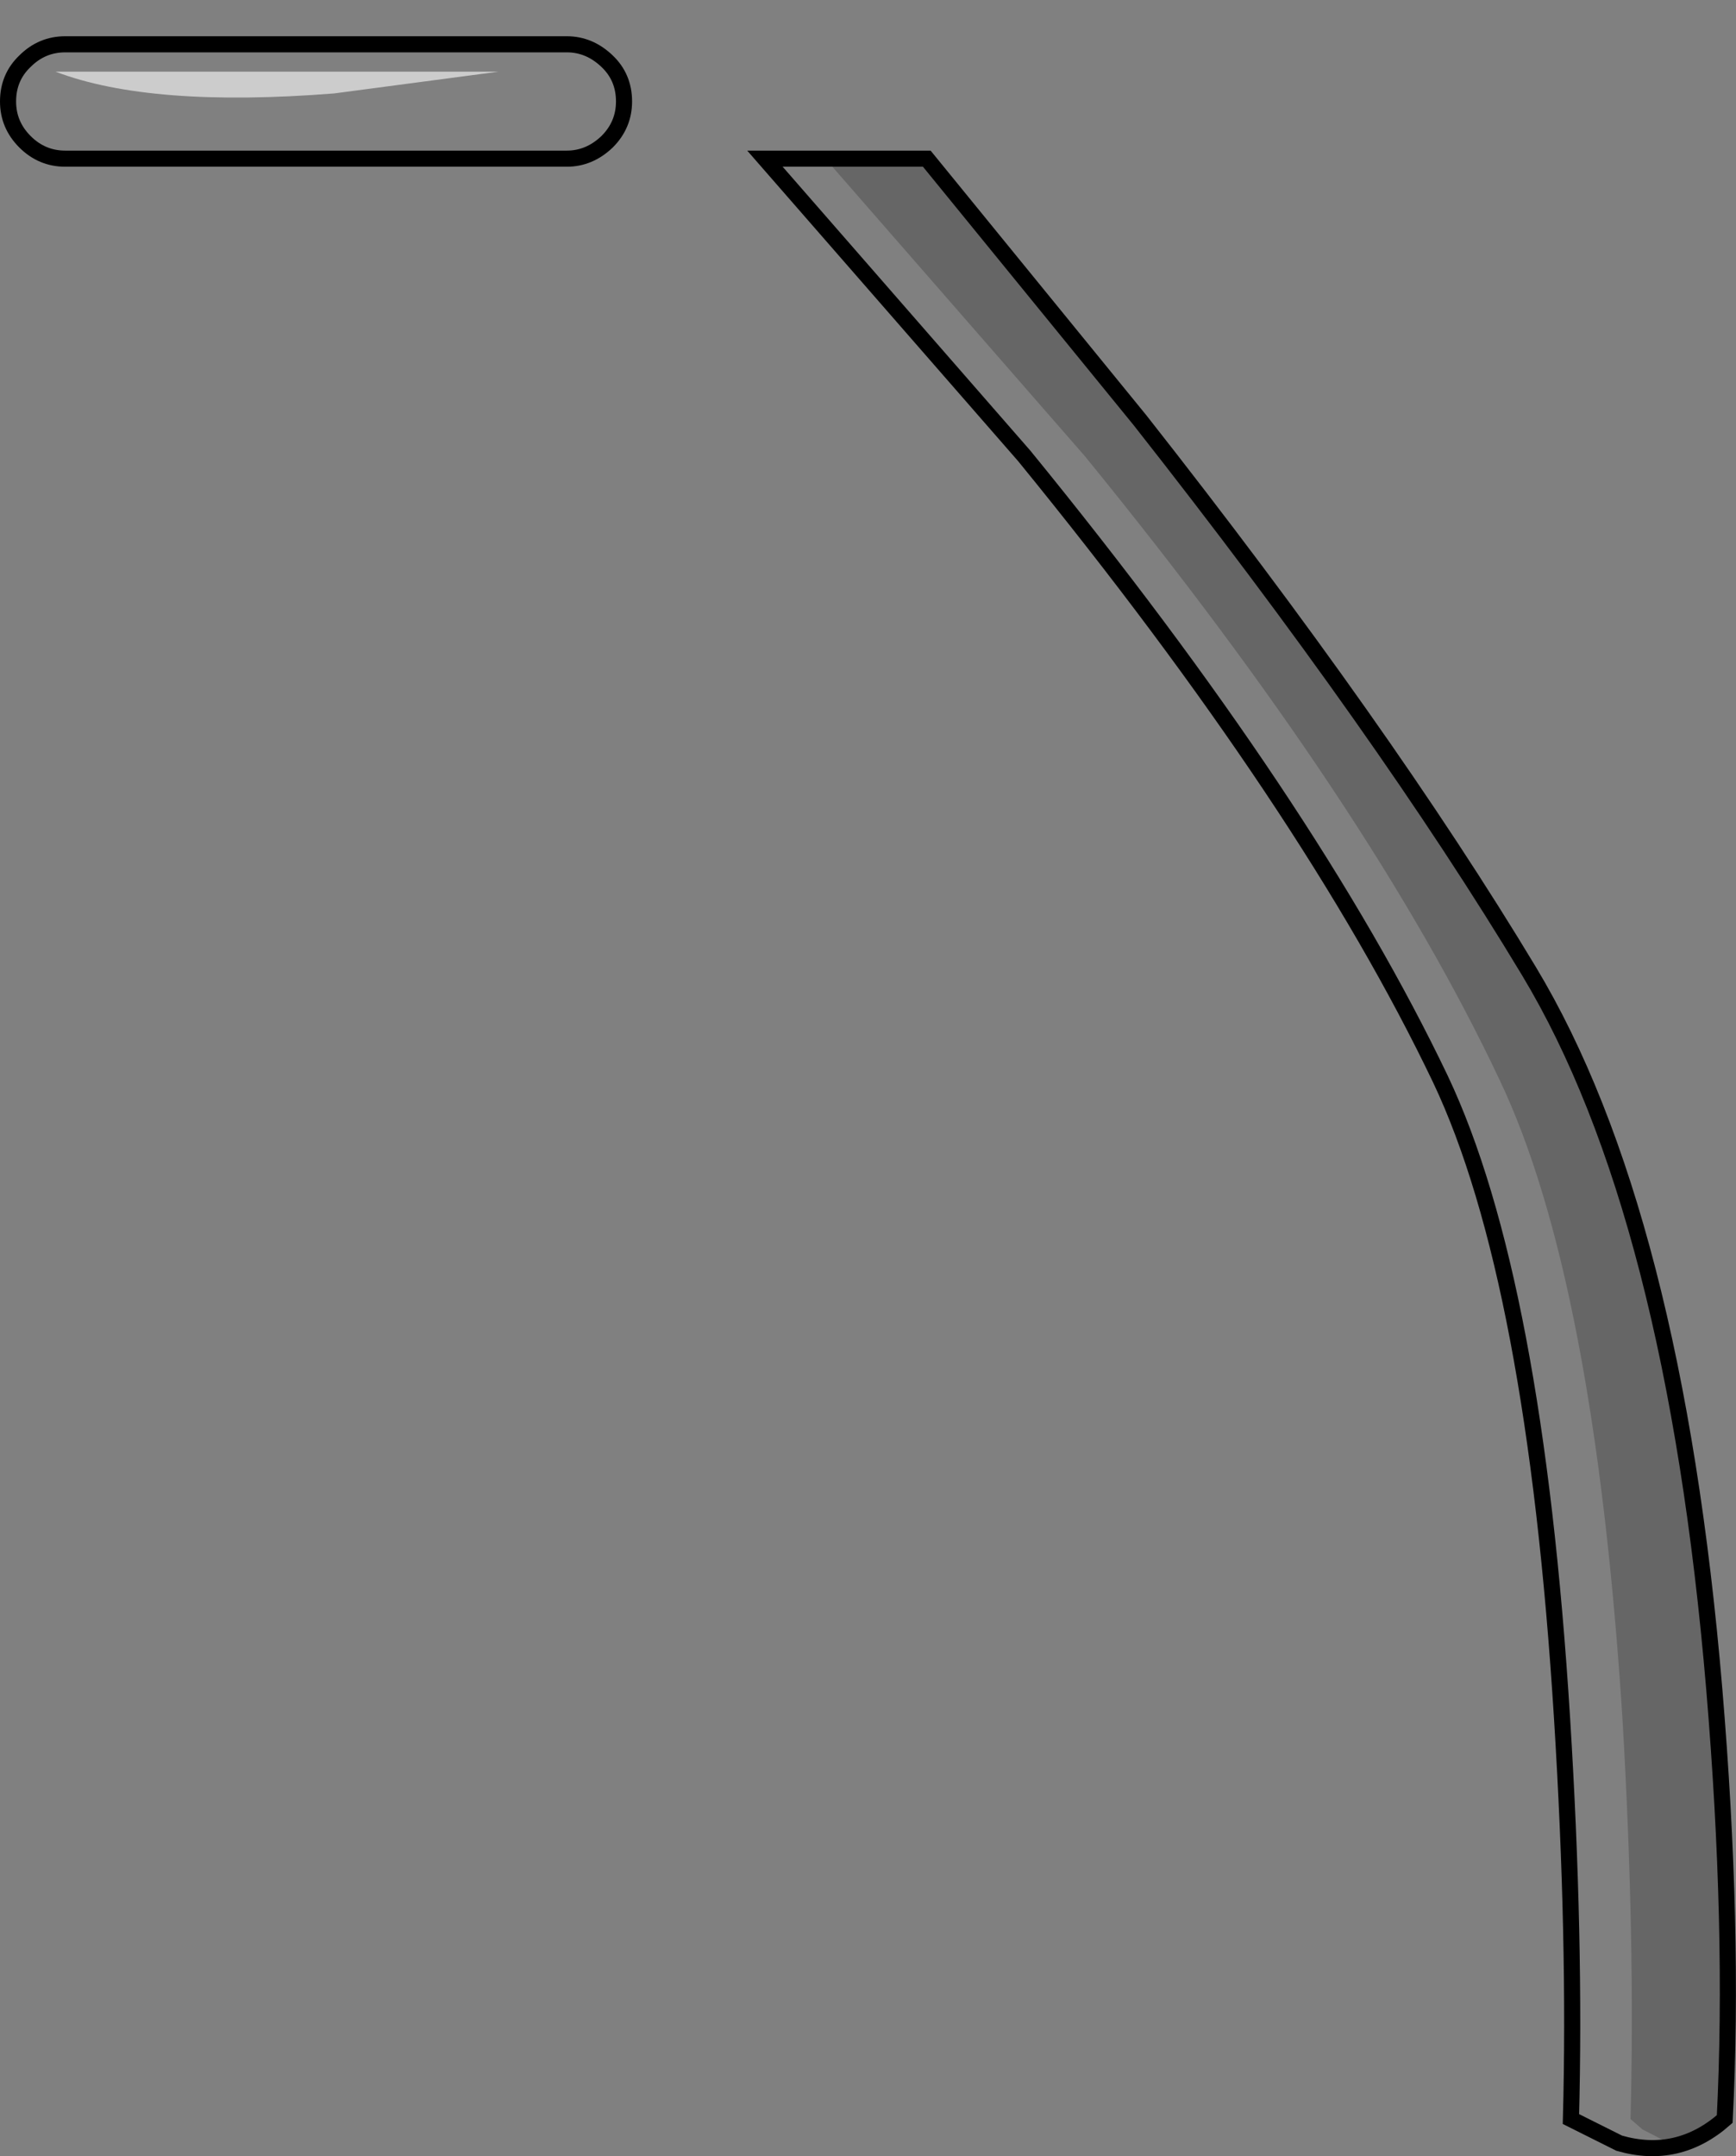 <?xml version="1.0" encoding="UTF-8" standalone="no"?>
<svg xmlns:xlink="http://www.w3.org/1999/xlink" height="133.85px" width="107.8px" xmlns="http://www.w3.org/2000/svg">
  <rect width="100%" height="100%" fill="#808080" stroke="none"/>
  <g transform="matrix(1.0, 0.0, 0.0, 1.0, 53.9, 68.05)">
    <path d="M3.65 -58.2 L16.9 -41.95 Q32.05 -22.7 41.05 -7.75 50.05 7.2 52.55 36.8 53.8 51.7 53.2 63.5 49.1 66.0 45.95 65.0 L43.65 63.5 Q43.95 52.3 43.1 38.65 41.4 11.3 35.55 -1.05 27.45 -18.0 9.7 -39.75 L-6.4 -58.2 3.65 -58.2" fill="#ffffff" fill-opacity="0.0" fill-rule="evenodd" stroke="none"/>
    <path d="M13.45 -39.75 L-2.65 -58.2 3.65 -58.2 16.9 -41.95 Q32.05 -22.7 41.05 -7.75 50.05 7.2 52.55 36.8 53.8 51.7 53.2 63.5 50.65 65.0 50.05 65.15 L48.1 64.15 47.35 63.5 Q47.65 52.3 46.85 38.65 45.1 11.3 39.2 -1.05 31.2 -18.0 13.45 -39.75" fill="#000000" fill-opacity="0.2" fill-rule="evenodd" stroke="none"/>
    <path d="M3.65 -58.2 L-6.4 -58.2 9.7 -39.75 Q27.45 -18.0 35.55 -1.05 41.4 11.3 43.1 38.65 43.95 52.3 43.65 63.5 L46.65 65.0 Q50.3 66.05 53.2 63.5 53.8 51.7 52.55 36.8 50.05 7.2 41.05 -7.75 32.05 -22.7 16.9 -41.95 L3.65 -58.2 Z" fill="none" stroke="#000000" stroke-linecap="butt" stroke-linejoin="miter-clip" stroke-miterlimit="10.0" stroke-width="1.0"/>
    <path d="M-15.15 -61.75 Q-15.15 -60.3 -16.2 -59.25 -17.3 -58.2 -18.7 -58.2 L-49.85 -58.2 Q-51.3 -58.2 -52.35 -59.25 -53.4 -60.3 -53.4 -61.75 -53.4 -63.25 -52.35 -64.25 -51.3 -65.3 -49.85 -65.3 L-18.7 -65.3 Q-17.3 -65.3 -16.2 -64.25 -15.15 -63.25 -15.15 -61.75" fill="#ffffff" fill-opacity="0.0" fill-rule="evenodd" stroke="none"/>
    <path d="M-15.15 -61.75 Q-15.15 -60.3 -16.2 -59.25 -17.3 -58.2 -18.7 -58.2 L-49.85 -58.2 Q-51.3 -58.2 -52.35 -59.25 -53.4 -60.3 -53.4 -61.75 -53.4 -63.25 -52.35 -64.25 -51.3 -65.3 -49.85 -65.3 L-18.7 -65.3 Q-17.3 -65.3 -16.2 -64.25 -15.15 -63.25 -15.15 -61.75 Z" fill="none" stroke="#000000" stroke-linecap="butt" stroke-linejoin="miter-clip" stroke-miterlimit="10.0" stroke-width="1.0"/>
    <path d="M-50.45 -63.6 L-22.95 -63.6 -33.15 -62.25 Q-44.55 -61.35 -50.45 -63.6" fill="#ffffff" fill-opacity="0.6" fill-rule="evenodd" stroke="none"/>
  </g>
</svg>

